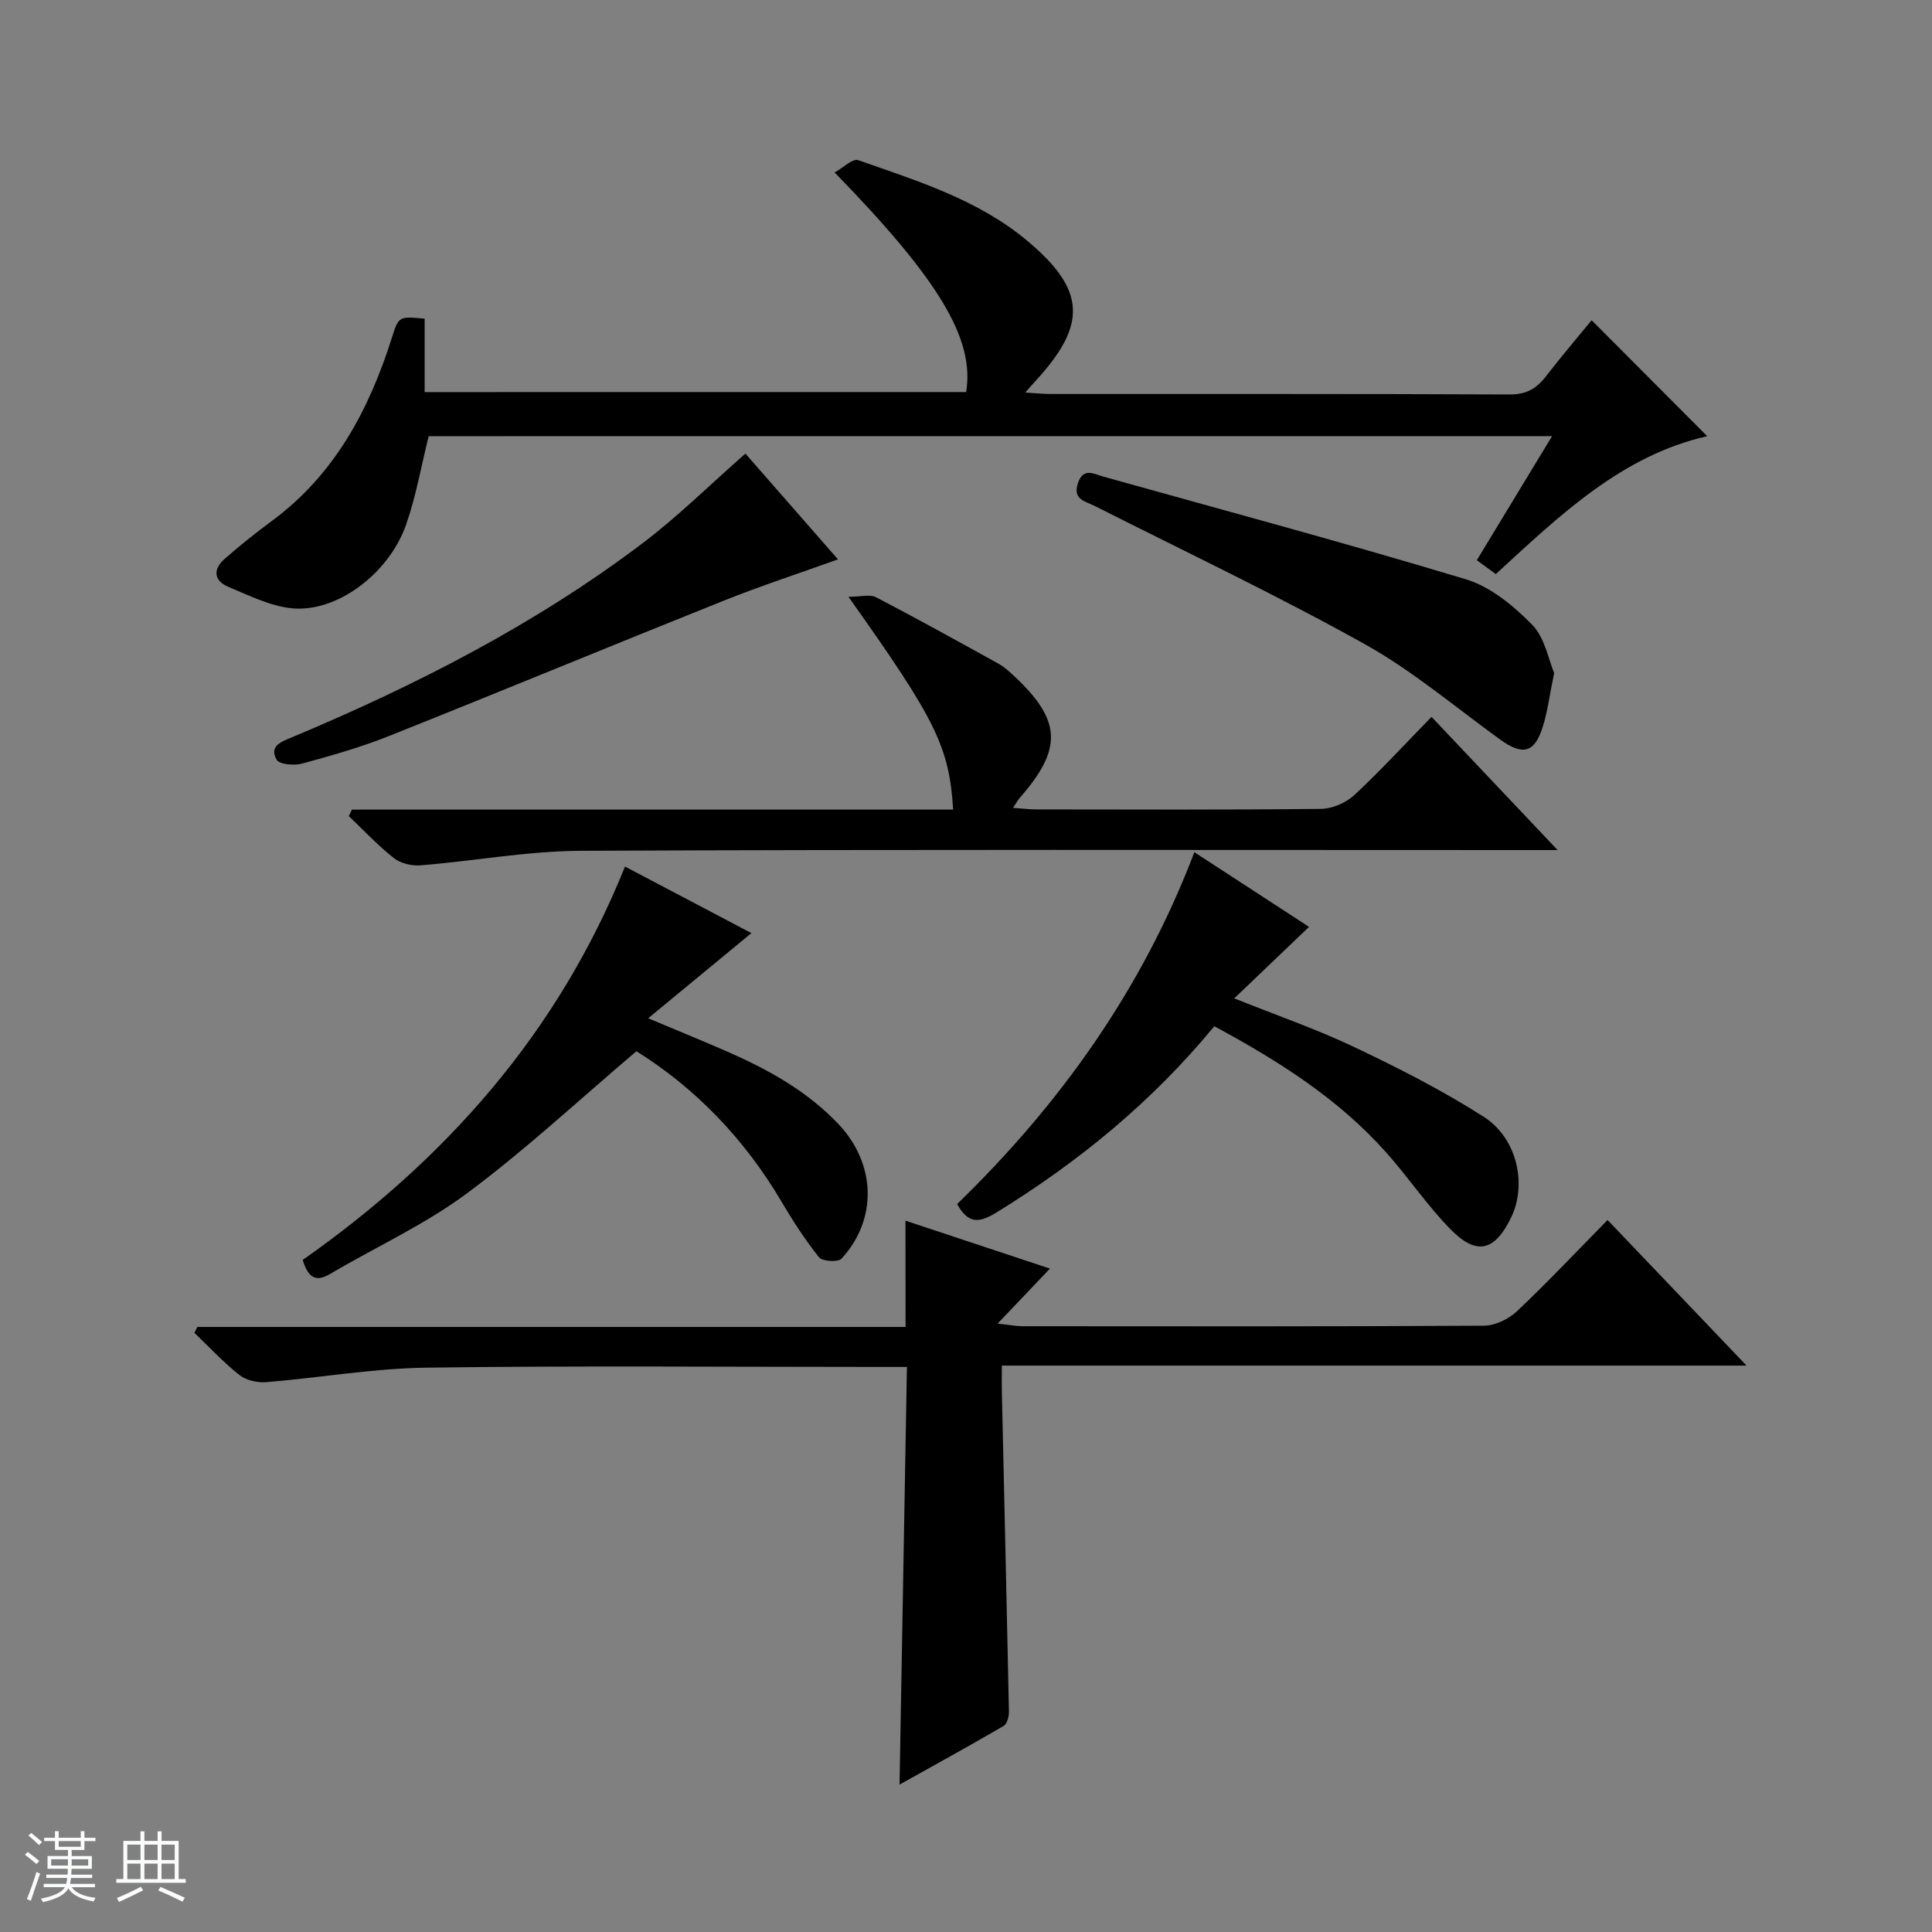 <svg enable-background="new 0 0 400 400" viewBox="0 0 400 400" xmlns="http://www.w3.org/2000/svg"><rect x="0" y="0" width="400" height="400" fill="#808080" stroke="none"/><path d="m5.17 384 .56-.58c.85.61 1.65 1.24 2.4 1.87l-.59.64c-.84-.73-1.63-1.38-2.37-1.93m1.22 9.53-.82-.34c.71-1.76 1.37-3.64 1.98-5.63.24.13.5.25.76.36-.6 1.67-1.24 3.54-1.92 5.61m-.5-13.5.57-.54c.56.44 1.31 1.06 2.26 1.87l-.64.64c-.68-.66-1.41-1.32-2.19-1.97m3.25.46h2.24v-1.36h.77v1.36h4.57v-1.36h.76v1.36h2.28v.69h-2.28v1.84h-2.64v1.26h4.18v2.64h-4.21c0 .45-.02.86-.05 1.21h4.32v.69h-4.38c-.04.34-.1.75-.19 1.22h5.15v.69h-4.82c.87 1.19 2.51 1.92 4.93 2.19-.17.31-.3.57-.37.76-2.77-.49-4.52-1.41-5.26-2.76-.56 1.26-2.3 2.23-5.24 2.9-.12-.24-.26-.48-.43-.72 2.73-.55 4.38-1.34 4.96-2.38h-4.38v-.69h4.65c.1-.38.17-.79.21-1.22h-4.32v-.69h4.4c.03-.34.05-.75.05-1.21h-4.2v-2.64h4.23v-1.26h-2.69v-1.84h-2.24zm1.46 4.46v1.29h3.45c.01-.4.02-.57.01-.53v-.32-.45h-3.46zm1.55-2.59h4.57v-1.19h-4.57zm6.11 2.59h-3.42v.77c-.01.19-.01.37-.02.53h3.44z" fill="#fafbfc"/><path d="m32.63 379.16h.82v1.98h3.54v7.89h1.46v.78h-14.37v-.78h1.46v-7.89h3.54v-1.98h.82v1.98h2.73zm-3.49 11.48.5.73c-1.61.82-3.28 1.63-5 2.41-.13-.27-.28-.55-.44-.82 1.75-.72 3.4-1.49 4.94-2.32m-2.78-5.55h2.73v-3.18h-2.73zm0 3.95h2.73v-3.2h-2.73zm3.54-3.95h2.73v-3.18h-2.73zm0 3.95h2.73v-3.2h-2.73zm7.89 4.68c-1.84-.92-3.51-1.7-5.02-2.32l.45-.73c1.89.8 3.57 1.55 5.04 2.23zm-1.62-11.81h-2.73v3.18h2.73zm-2.73 7.13h2.73v-3.2h-2.73v3.19z" fill="#fafbfc"/><g fill="#000001"><path d="m187.47 252.73c10.19 3.38 19.6 6.5 29.91 9.92-3.59 3.78-6.8 7.15-10.84 11.39 2.51.27 3.88.54 5.24.54 31.82.02 63.64.08 95.46-.11 2.31-.01 5.1-1.36 6.83-2.99 6.29-5.94 12.23-12.25 18.76-18.89 9.54 9.99 18.79 19.68 28.77 30.14-51.77 0-102.59 0-154.18 0 0 2.15-.03 3.75 0 5.34.5 22.11 1.02 44.23 1.47 66.34.02.99-.4 2.51-1.11 2.93-6.97 4.07-14.05 7.96-21.54 12.14.52-29.21 1.02-57.58 1.53-86.47-2.49 0-4.27 0-6.05 0-31.15 0-62.31-.28-93.46.15-11.06.15-22.09 2.1-33.16 3-1.82.15-4.13-.38-5.52-1.47-3.33-2.63-6.25-5.79-9.33-8.74.2-.41.4-.81.61-1.22h146.63c-.02-7.53-.02-14.43-.02-22z"/><path d="m88.75 90.31c-1.54 6.19-2.61 12.42-4.67 18.3-3.59 10.25-14.47 18.31-23.76 17.32-4.45-.48-8.77-2.65-13-4.41-3.13-1.3-3.24-3.69-.78-5.84 3.12-2.73 6.37-5.34 9.71-7.8 13.07-9.63 20.2-23.09 24.95-38.16 1.35-4.27 1.48-4.23 6.72-3.74v15.2c37.66 0 74.88 0 112.11-.01 1.78-10.9-5.46-23.14-27.23-45.46 1.79-.99 3.74-2.95 4.86-2.56 12.23 4.3 24.81 8.17 34.95 16.64 12.32 10.28 12.51 17.48 1.66 29.22-.44.47-.86.97-2 2.26 2.28.14 3.78.3 5.29.3 31.66.02 63.33-.05 94.99.1 3.45.02 5.57-1.22 7.53-3.76 3.14-4.07 6.48-7.98 9.45-11.61 8.03 8.06 15.84 15.9 23.93 24.01-17.69 3.99-30.56 16.42-43.77 28.55-1.38-1.01-2.54-1.86-3.93-2.88 5.17-8.52 10.21-16.84 15.58-25.68-78.03.01-155.39.01-232.59.01z"/><path d="m296.38 148.42c8.73 9.23 17.03 17.99 26.11 27.58-2.82 0-4.57 0-6.33 0-65.3 0-130.61-.15-195.91.15-11.06.05-22.1 2.11-33.16 3.01-1.82.15-4.13-.39-5.52-1.48-3.34-2.63-6.26-5.77-9.35-8.71.21-.45.42-.9.64-1.35h124.48c-.83-13.05-3.54-18.55-21.68-44.06 2.56 0 4.45-.56 5.7.09 8.54 4.44 16.95 9.11 25.37 13.76 1.15.64 2.16 1.56 3.13 2.46 9.95 9.27 10.22 15.11 1.23 25.37-.4.46-.69 1.02-1.35 2.02 1.92.13 3.36.32 4.8.32 19.66.02 39.32.11 58.98-.11 2.33-.03 5.15-1.26 6.88-2.86 5.46-5.08 10.52-10.6 15.98-16.19z"/><path d="m155.57 193.19c-7.09 5.85-13.85 11.43-21.37 17.63 6.07 2.55 11.18 4.64 16.23 6.84 8.57 3.75 16.67 8.2 23.21 15.12 7.68 8.13 8.12 19.62.59 27.81-.71.77-3.97.58-4.66-.28-2.88-3.6-5.41-7.53-7.76-11.51-7.75-13.16-18.08-23.71-30.05-31.15-11.96 10.14-23.03 20.48-35.11 29.44-8.74 6.49-18.86 11.09-28.29 16.66-3.04 1.8-4.56.74-5.69-2.89 29.46-20.7 52.84-46.89 66.73-81.45 8.69 4.58 17.27 9.1 26.17 13.78z"/><path d="m251.41 212.47c-13.02 15.79-28.15 28.11-44.99 38.49-3.5 2.16-5.89 2.66-8.25-1.68 21.24-20.6 38.3-44.41 49.11-72.84 8.03 5.23 15.66 10.2 23.74 15.46-5.24 5.01-10.19 9.74-15.48 14.8 8.73 3.5 17.04 6.37 24.93 10.12 9.12 4.34 18.19 8.95 26.69 14.38 6.99 4.46 9.01 14.03 5.71 20.85-3.38 6.99-7.13 7.99-12.56 2.46-4.86-4.96-8.77-10.83-13.42-16.02-9.89-11.07-22.22-18.86-35.48-26.02z"/><path d="m321.77 139.34c-.97 4.7-1.37 8.02-2.36 11.15-1.7 5.43-4.17 5.99-8.83 2.62-9.28-6.71-18.13-14.24-28.08-19.78-18.24-10.16-37.15-19.13-55.8-28.55-2.05-1.03-4.67-1.34-3.52-4.76 1.11-3.29 3.27-1.9 5.26-1.34 25.05 7 50.17 13.74 75.06 21.26 5.1 1.54 9.88 5.49 13.72 9.41 2.64 2.69 3.38 7.23 4.55 9.99z"/><path d="m154.33 93.91c6.2 7.08 12.52 14.3 19.16 21.9-8.25 2.97-16.1 5.53-23.75 8.59-23.11 9.25-46.1 18.77-69.22 27.99-5.83 2.32-11.92 4.06-17.99 5.71-1.64.44-4.7.18-5.25-.8-1.62-2.87.96-3.72 3.24-4.68 25.67-10.77 50.36-23.37 72.62-40.23 7.26-5.5 13.78-11.97 21.19-18.48z"/></g></svg>
